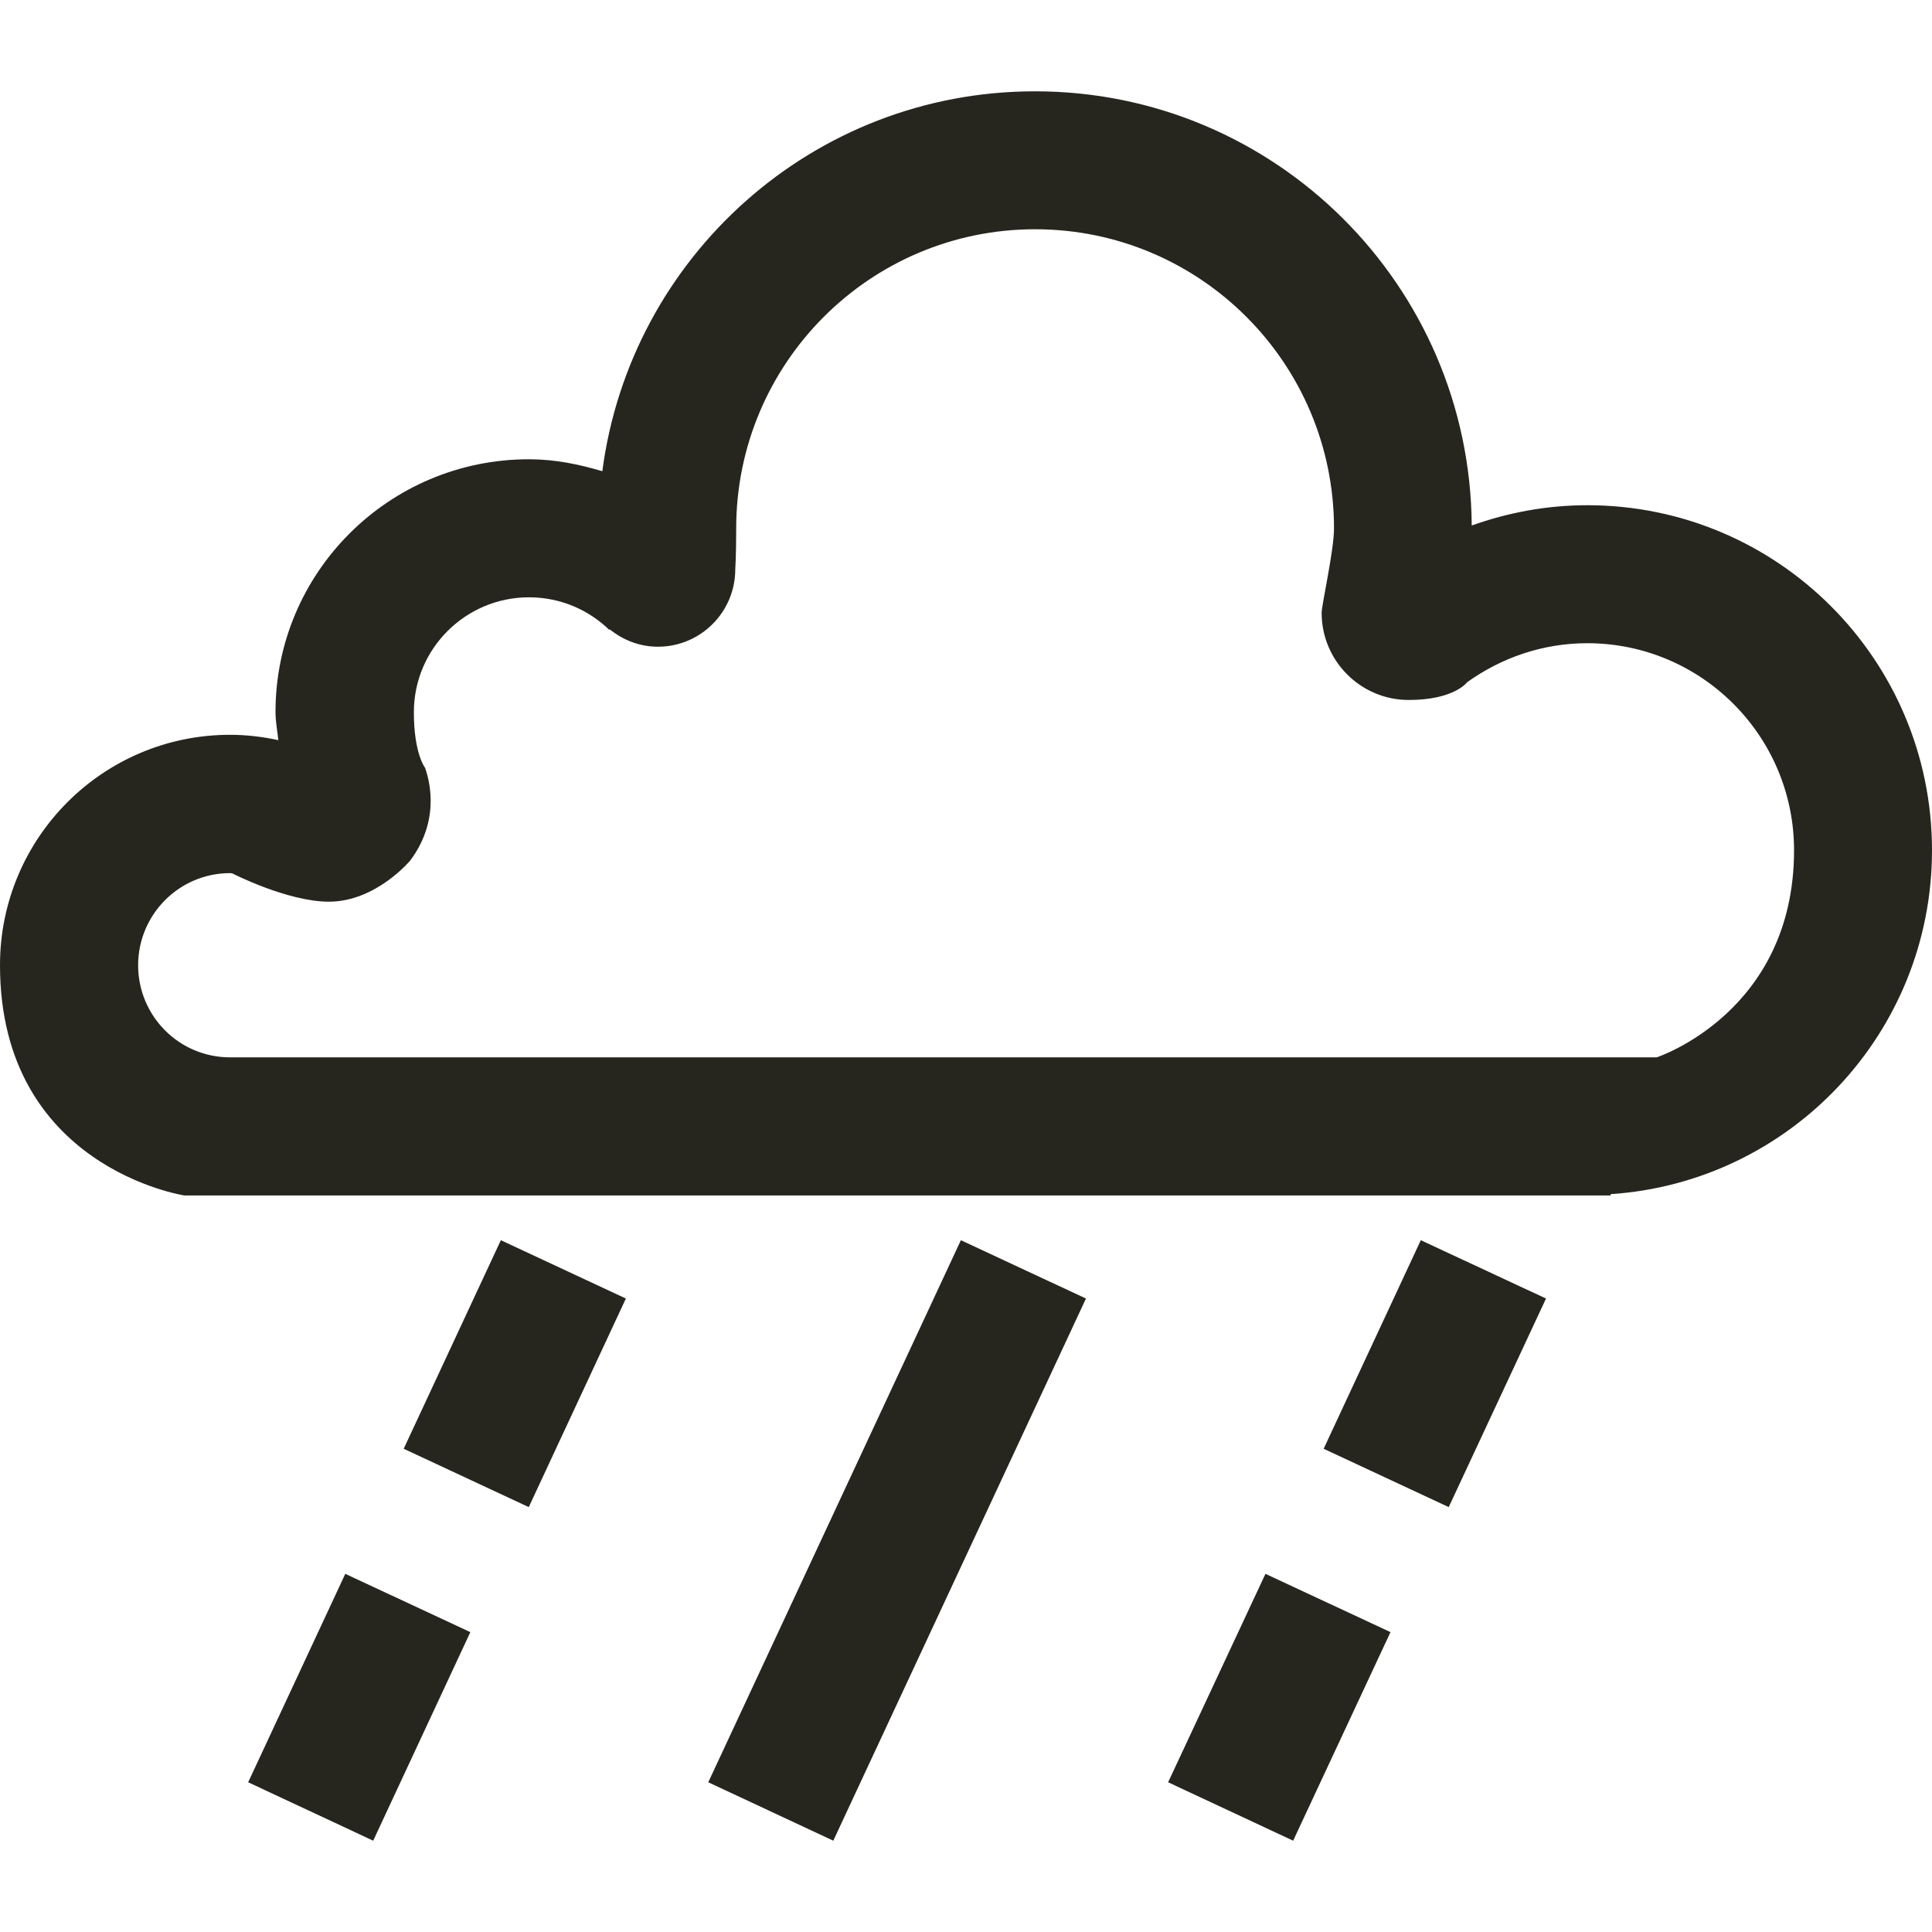 <?xml version='1.0' encoding='iso-8859-1'?>
<svg version="1.1" xmlns="http://www.w3.org/2000/svg" viewBox="0 0 42 42" xmlns:xlink="http://www.w3.org/1999/xlink" enable-background="new 0 0 42 42">
  <g>
    <g>
      <g>
        <path fill="#26261F" fill-rule="evenodd" d="m15.397,38.745l2.718,1.27 5.493-11.786-2.719-1.268-5.492,11.784zm9.997,0l2.718,1.27 2.116-4.534-2.718-1.267-2.116,4.531zm-16.618-7.25l2.719,1.268 2.111-4.534-2.718-1.268-2.112,4.534zm19.999,0l2.719,1.268 2.115-4.534-2.722-1.268-2.112,4.534zm5.73-20.512c-0.883,0-1.726,0.161-2.511,0.441-0.036-5.219-4.272-9.439-9.493-9.439-4.825,0-8.797,3.6-9.407,8.259-0.509-0.152-1.037-0.26-1.595-0.26-3.044,0-5.51,2.461-5.51,5.497 0,0.208 0.041,0.407 0.062,0.609-0.338-0.073-0.689-0.116-1.05-0.116-2.764-3.55271e-15-5.001,2.242-5.001,5.008 0,4.399 4.008,5.006 4.008,5.006h31.006v-0.028c3.902-0.26 6.986-3.504 6.986-7.475 0-4.143-3.353-7.502-7.495-7.502zm1.51,12.003c0,0-22.551,0-31.014,0-1.104,0-1.998-0.896-1.998-2.002 0-1.105 0.895-2.003 1.998-2.003 0.016,0 0.032,0.004 0.049,0.006 0,0 1.2,0.615 2.1,0.615 1.025,0 1.769-0.896 1.769-0.896 0.713-0.956 0.362-1.888 0.322-2.014 0,0-0.244-0.305-0.244-1.209 0-1.379 1.123-2.498 2.502-2.498 0.684,0 1.298,0.272 1.75,0.712v-0.021c0.289,0.236 0.65,0.383 1.054,0.383 0.927,0 1.681-0.753 1.681-1.683v-0.014c0,0 0.02-0.248 0.02-0.873 0-3.593 2.91-6.505 6.498-6.505 3.588,8.88178e-16 6.498,2.912 6.498,6.505 0,0.474-0.269,1.665-0.269,1.833 0,1.046 0.85,1.895 1.892,1.895 0.993,0 1.27-0.385 1.27-0.385 0.74-0.529 1.636-0.849 2.612-0.849 2.482,0 4.496,2.017 4.496,4.501-7.10543e-15,3.527-2.986,4.502-2.986,4.502zm-30.62,15.759l2.718,1.27 2.112-4.534-2.719-1.267-2.111,4.531z"/>
      </g>
    </g>
  </g>
</svg>
